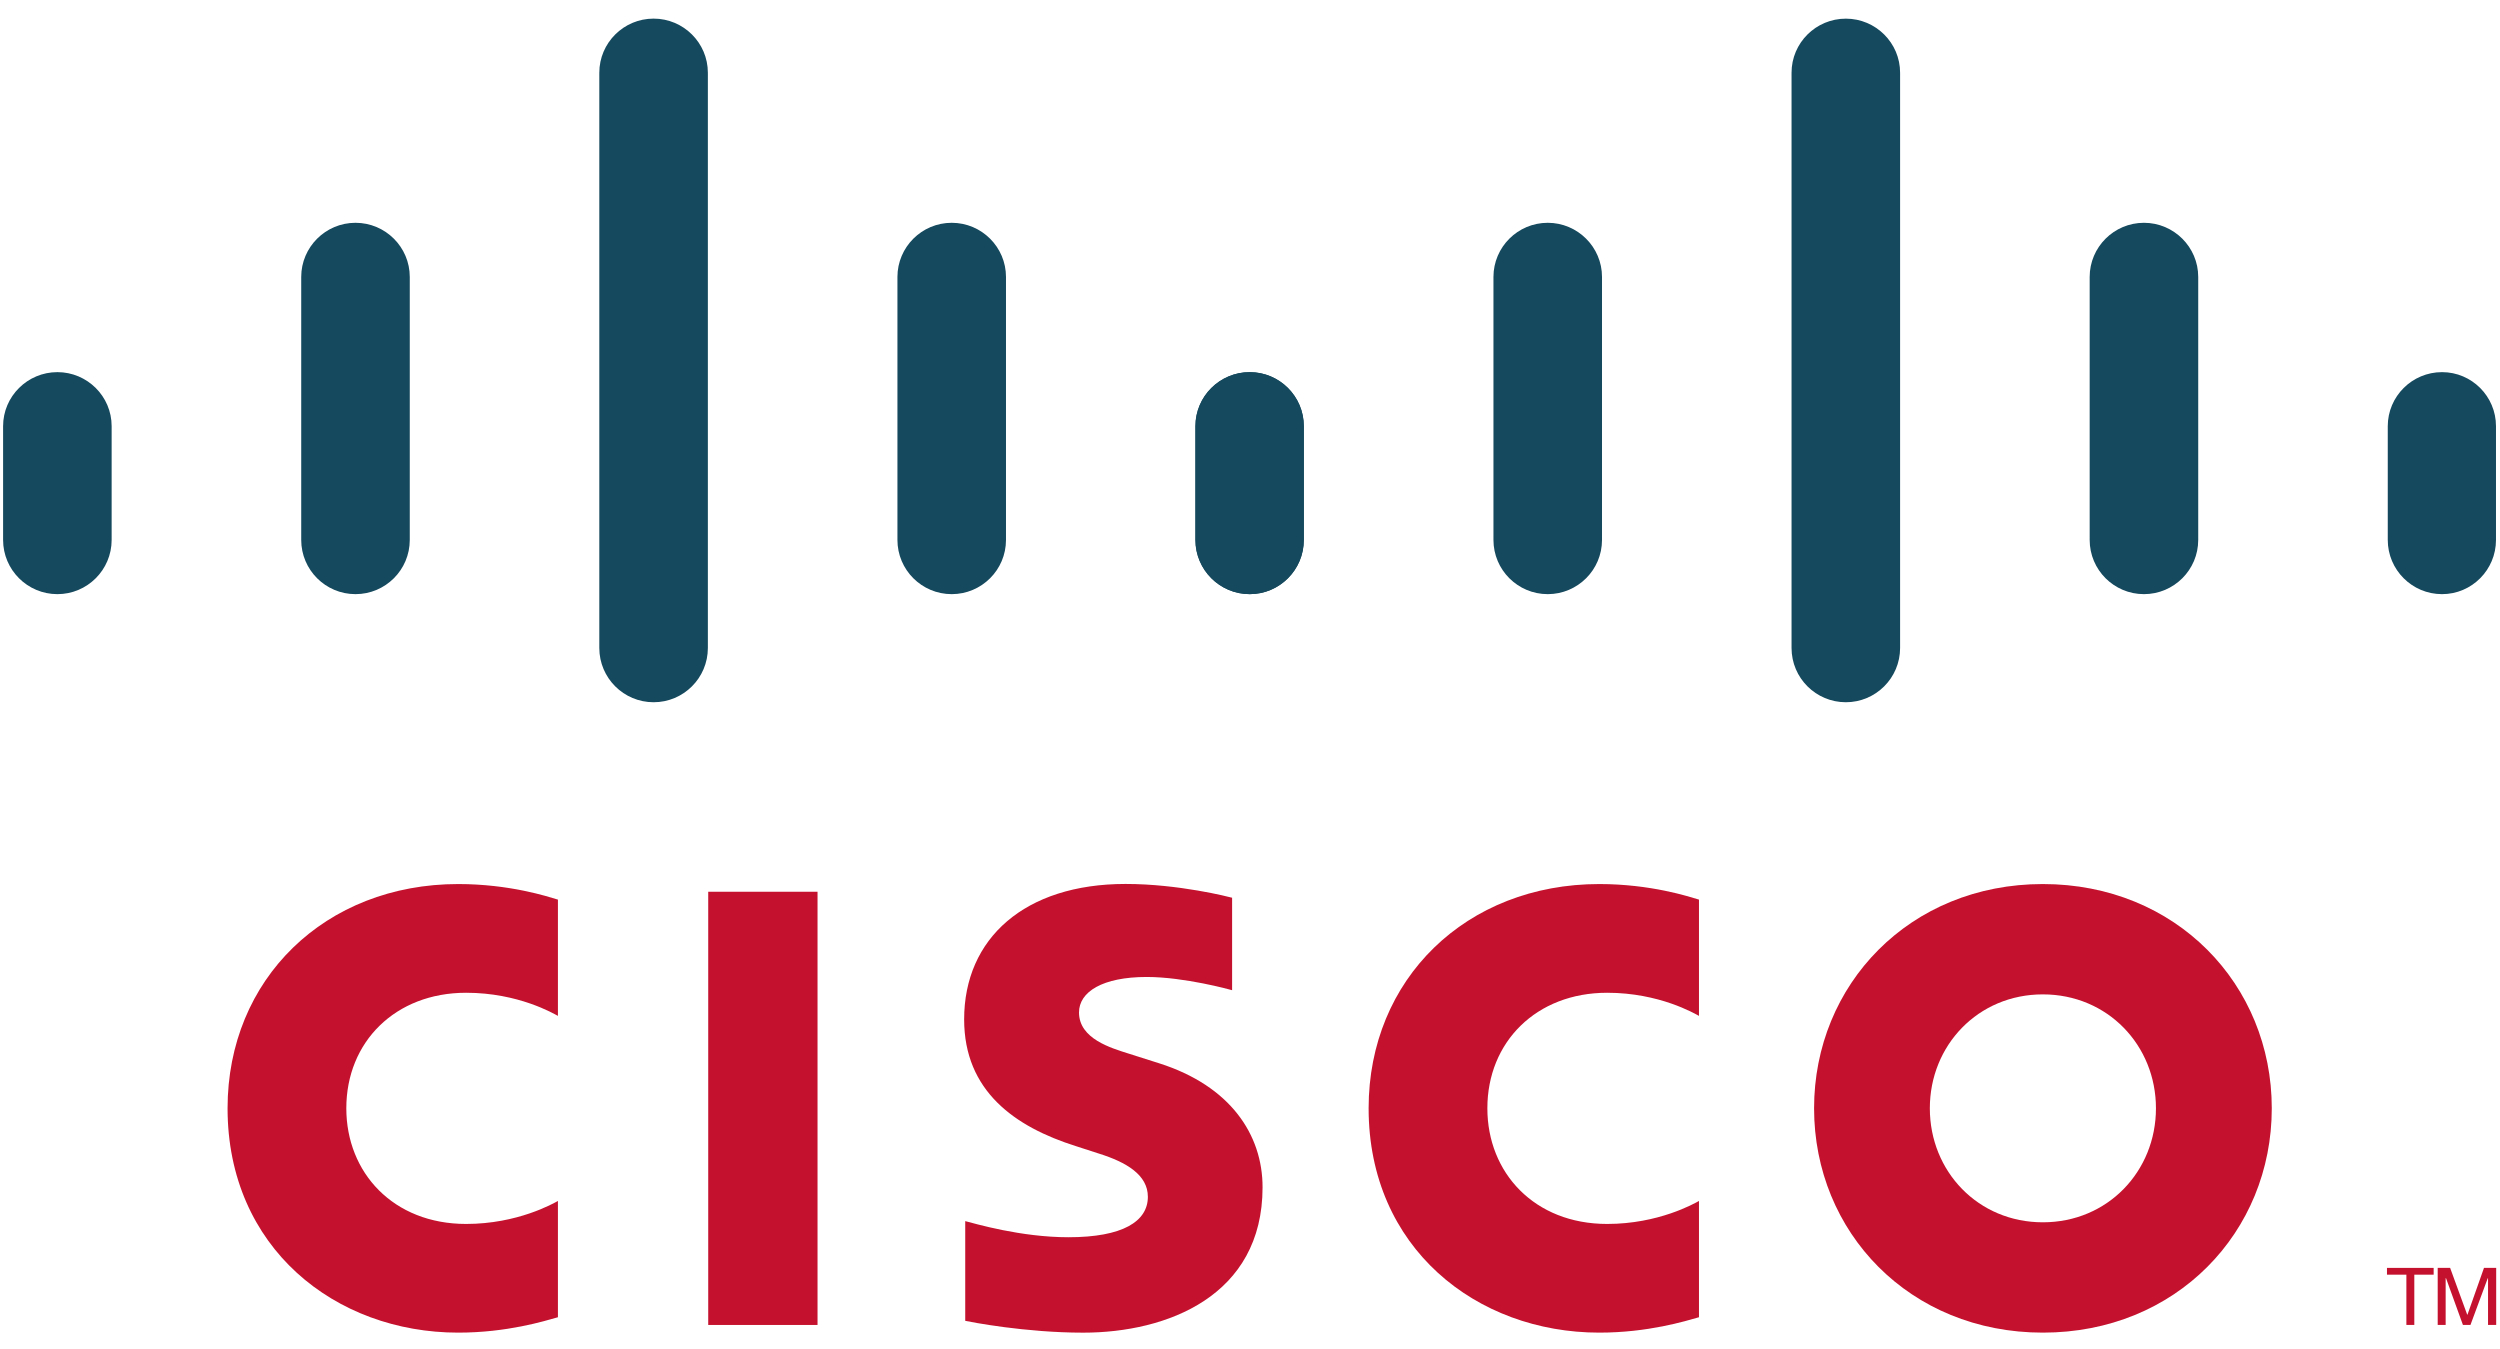 <svg width="76" height="41" viewBox="0 0 76 41" fill="none" xmlns="http://www.w3.org/2000/svg">
<g clip-path="url(#clip0_552_4650)">
<path d="M24.853 27.109H21.53V40.279H24.853V27.109Z" fill="#C4122E"/>
<path d="M51.649 30.883C51.516 30.813 50.447 30.18 48.858 30.18C46.705 30.18 45.216 31.675 45.216 33.692C45.216 35.649 46.643 37.208 48.858 37.208C50.42 37.208 51.506 36.588 51.649 36.509V40.044C51.237 40.161 50.103 40.512 48.619 40.512C44.883 40.512 41.606 37.935 41.606 33.692C41.606 29.76 44.575 26.875 48.619 26.875C50.183 26.875 51.337 27.255 51.649 27.348V30.883Z" fill="#C4122E"/>
<path d="M16.961 30.883C16.828 30.813 15.759 30.18 14.17 30.18C12.017 30.18 10.528 31.675 10.528 33.692C10.528 35.649 11.955 37.208 14.17 37.208C15.732 37.208 16.818 36.588 16.961 36.509V40.044C16.549 40.161 15.415 40.512 13.931 40.512C10.195 40.512 6.918 37.935 6.918 33.692C6.918 29.76 9.887 26.875 13.931 26.875C15.495 26.875 16.649 27.255 16.961 27.348V30.883Z" fill="#C4122E"/>
<path d="M62.103 30.229C60.132 30.229 58.667 31.78 58.667 33.692C58.667 35.608 60.132 37.158 62.103 37.158C64.073 37.158 65.541 35.608 65.541 33.692C65.541 31.78 64.073 30.229 62.103 30.229ZM69.062 33.692C69.062 37.459 66.154 40.512 62.103 40.512C58.053 40.512 55.148 37.459 55.148 33.692C55.148 29.931 58.053 26.875 62.103 26.875C66.154 26.875 69.062 29.931 69.062 33.692Z" fill="#C4122E"/>
<path d="M37.456 30.102C37.406 30.087 36.008 29.7 34.858 29.7C33.526 29.7 32.802 30.147 32.802 30.779C32.802 31.581 33.779 31.861 34.325 32.034L35.242 32.325C37.399 33.012 38.382 34.489 38.382 36.093C38.382 39.401 35.473 40.513 32.93 40.513C31.162 40.513 29.506 40.188 29.343 40.153V37.122C29.636 37.196 31.03 37.612 32.481 37.612C34.135 37.612 34.895 37.129 34.895 36.382C34.895 35.715 34.237 35.33 33.413 35.071C33.212 35.003 32.91 34.909 32.703 34.841C30.853 34.256 29.31 33.169 29.31 30.989C29.31 28.526 31.154 26.872 34.217 26.872C35.835 26.872 37.357 27.265 37.456 27.291V30.102Z" fill="#C4122E"/>
<path d="M3.394 12.956C3.394 12.049 2.653 11.313 1.745 11.313C0.836 11.313 0.094 12.049 0.094 12.956V16.413C0.094 17.325 0.836 18.062 1.745 18.062C2.653 18.062 3.394 17.325 3.394 16.413V12.956Z" fill="#15495D"/>
<path d="M12.457 8.419C12.457 7.511 11.716 6.773 10.807 6.773C9.898 6.773 9.157 7.511 9.157 8.419V16.413C9.157 17.326 9.898 18.062 10.807 18.062C11.716 18.062 12.457 17.326 12.457 16.413V8.419Z" fill="#15495D"/>
<path d="M21.519 2.211C21.519 1.303 20.778 0.566 19.87 0.566C18.96 0.566 18.219 1.303 18.219 2.211V19.698C18.219 20.611 18.96 21.348 19.87 21.348C20.778 21.348 21.519 20.611 21.519 19.698V2.211Z" fill="#15495D"/>
<path d="M30.582 8.419C30.582 7.511 29.841 6.773 28.932 6.773C28.023 6.773 27.282 7.511 27.282 8.419V16.413C27.282 17.326 28.023 18.062 28.932 18.062C29.841 18.062 30.582 17.326 30.582 16.413V8.419Z" fill="#15495D"/>
<path d="M39.634 12.956C39.634 12.049 38.898 11.313 37.994 11.313C37.085 11.313 36.344 12.049 36.344 12.956V16.413C36.344 17.325 37.085 18.062 37.994 18.062C38.898 18.062 39.634 17.325 39.634 16.413V12.956Z" fill="#15495D"/>
<path d="M39.638 12.956C39.638 12.049 38.897 11.313 37.989 11.313C37.081 11.313 36.338 12.049 36.338 12.956V16.413C36.338 17.325 37.081 18.062 37.989 18.062C38.897 18.062 39.638 17.325 39.638 16.413V12.956Z" fill="#15495D"/>
<path d="M48.701 8.419C48.701 7.511 47.96 6.773 47.051 6.773C46.142 6.773 45.401 7.511 45.401 8.419V16.413C45.401 17.326 46.142 18.062 47.051 18.062C47.96 18.062 48.701 17.326 48.701 16.413V8.419Z" fill="#15495D"/>
<path d="M57.763 2.211C57.763 1.303 57.022 0.567 56.114 0.567C55.204 0.567 54.463 1.303 54.463 2.211V19.698C54.463 20.611 55.204 21.348 56.114 21.348C57.022 21.348 57.763 20.611 57.763 19.698V2.211Z" fill="#15495D"/>
<path d="M66.826 8.419C66.826 7.511 66.085 6.773 65.176 6.773C64.267 6.773 63.526 7.511 63.526 8.419V16.413C63.526 17.326 64.267 18.062 65.176 18.062C66.085 18.062 66.826 17.326 66.826 16.413V8.419Z" fill="#15495D"/>
<path d="M75.878 12.956C75.878 12.049 75.142 11.313 74.238 11.313C73.329 11.313 72.588 12.049 72.588 12.956V16.413C72.588 17.325 73.329 18.062 74.238 18.062C75.142 18.062 75.878 17.325 75.878 16.413V12.956Z" fill="#15495D"/>
<path d="M73.983 38.544V38.75H73.395V40.278H73.154V38.75H72.564V38.544H73.983Z" fill="#C4122E"/>
<path d="M74.106 38.544H74.484L75.003 39.966H75.011L75.513 38.544H75.884V40.278H75.636V38.857H75.628L75.102 40.278H74.873L74.359 38.857H74.348V40.278H74.106V38.544Z" fill="#C4122E"/>
</g>
<defs>
<clipPath id="clip0_552_4650">
<rect width="75.79" height="40" fill="white" transform="translate(0.095 0.535)"/>
</clipPath>
</defs>
</svg>
